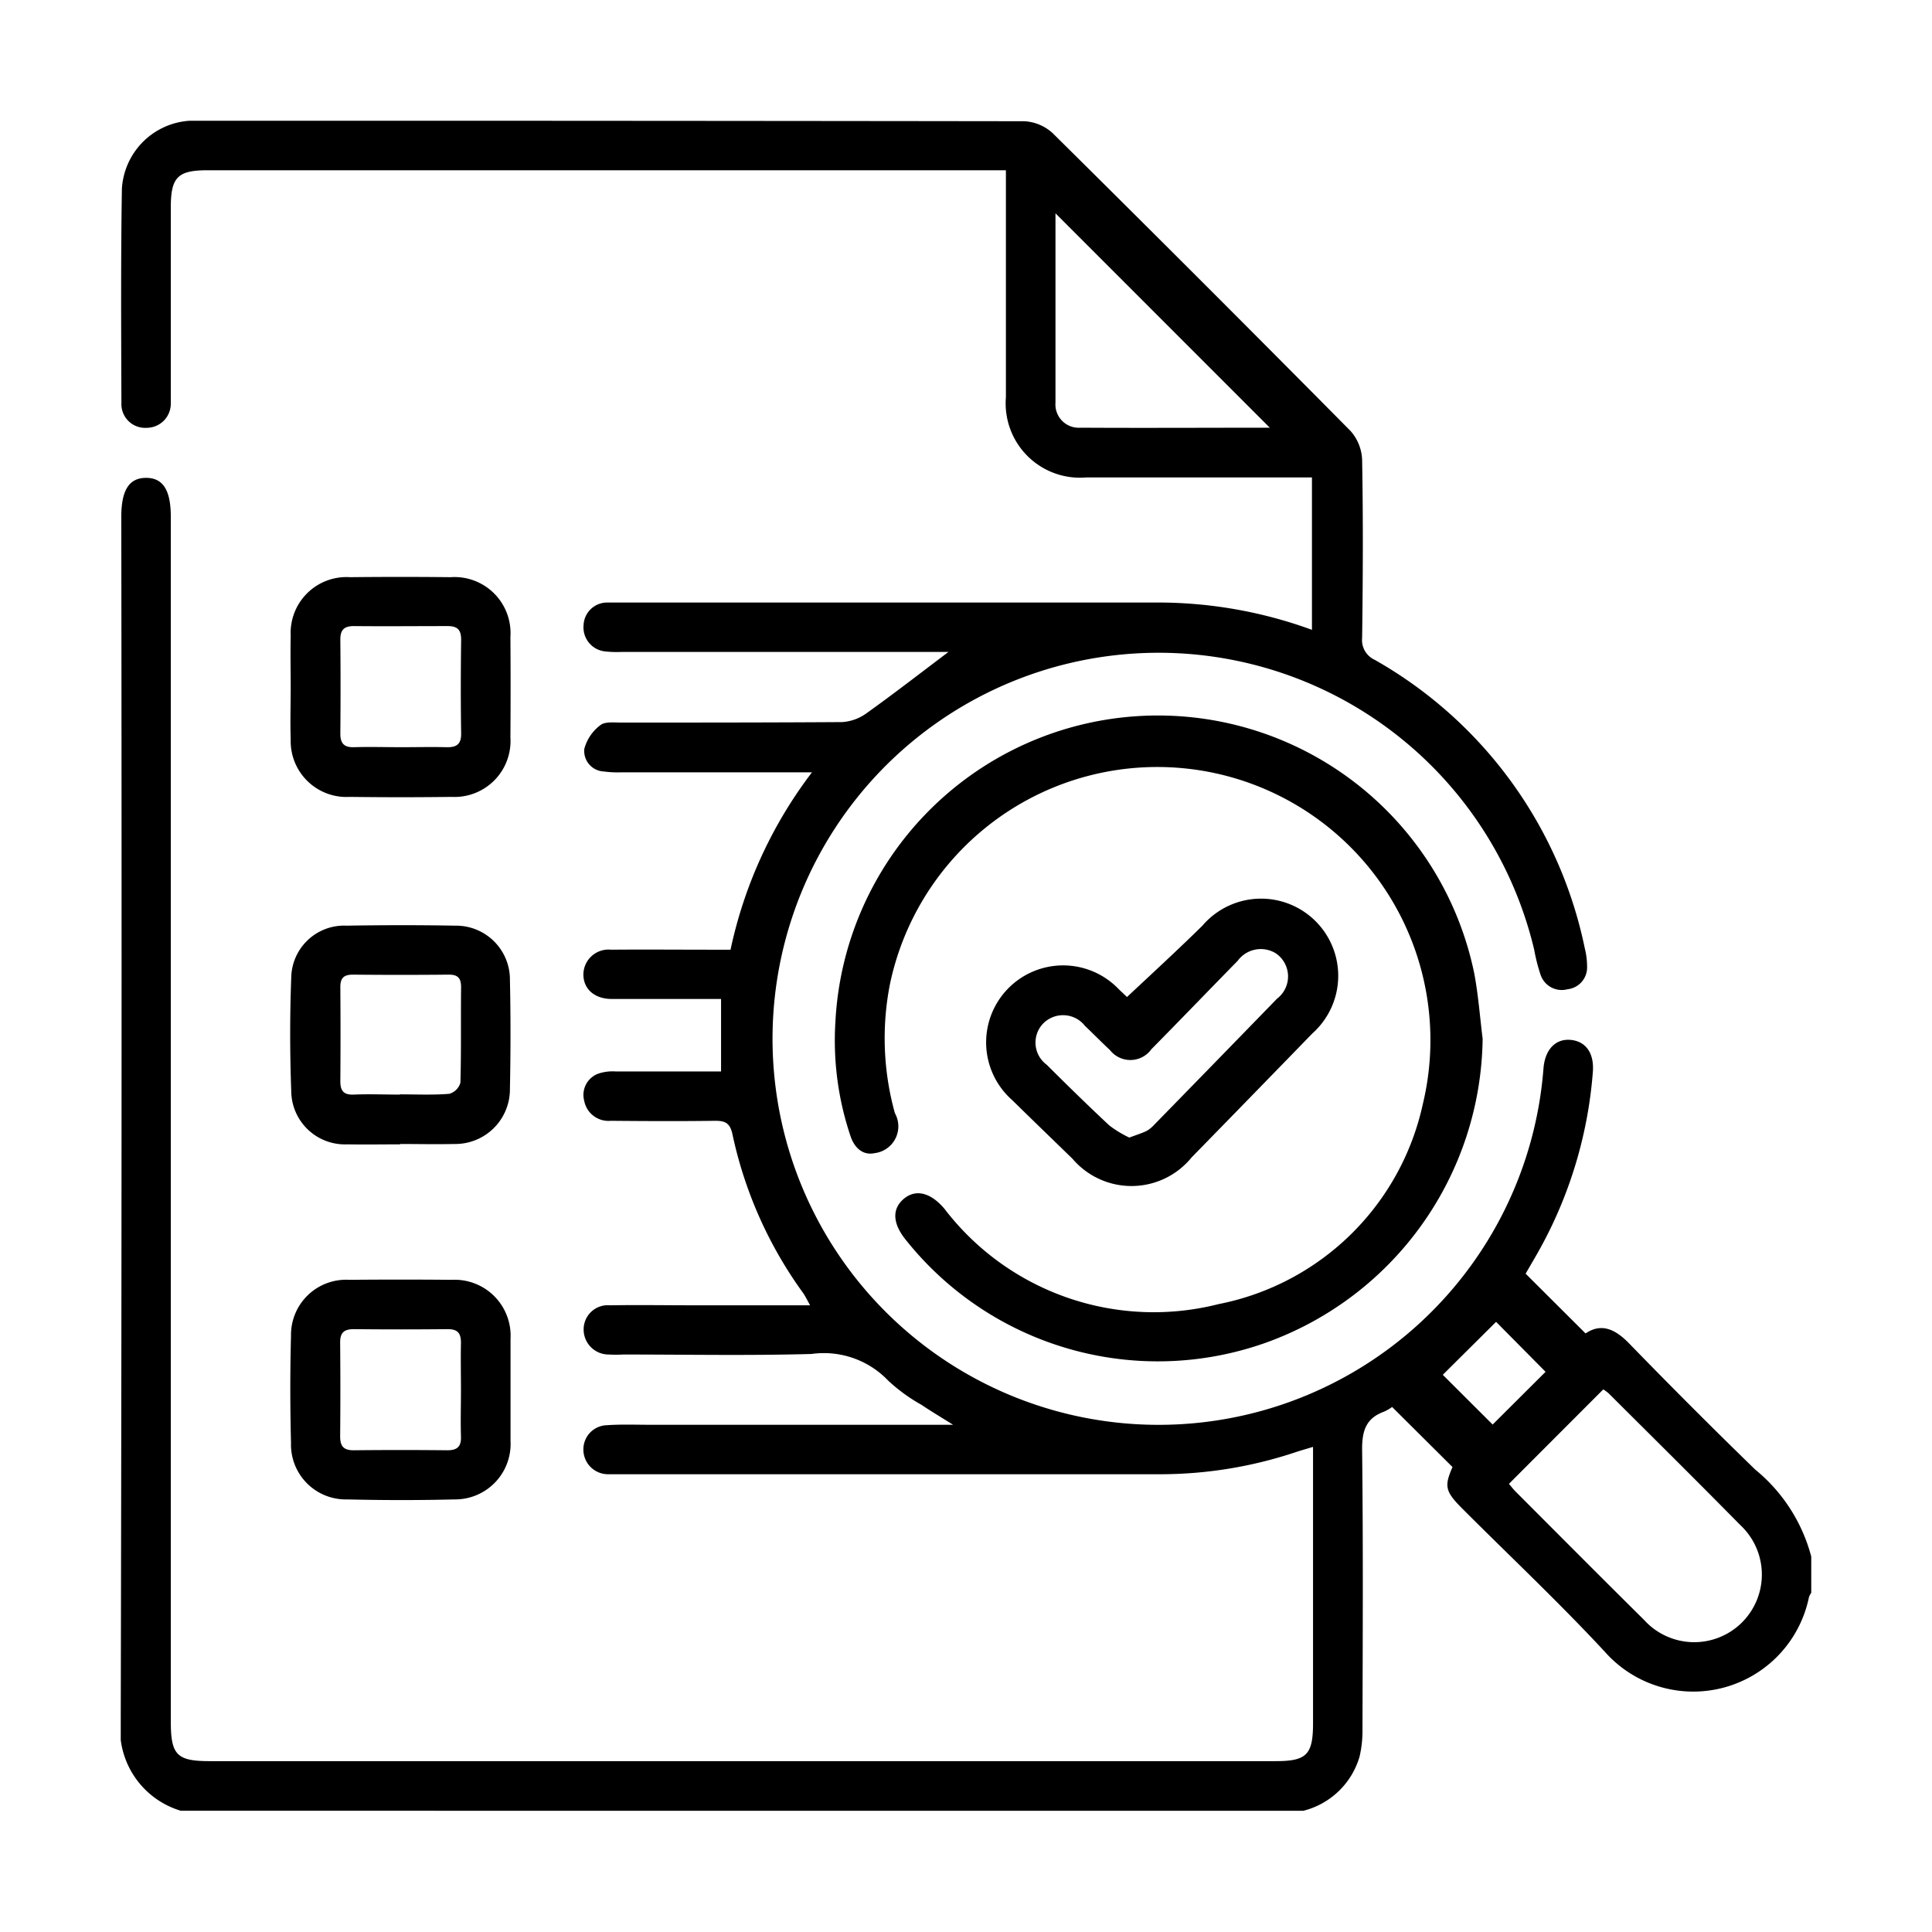 <svg xmlns="http://www.w3.org/2000/svg" xmlns:xlink="http://www.w3.org/1999/xlink" width="32" height="32" viewBox="0 0 32 32">
  <defs>
    <clipPath id="clip-path">
      <rect id="Rectangle_12560" data-name="Rectangle 12560" width="28" height="27.992" fill="none"/>
    </clipPath>
  </defs>
  <g id="Group_3767144" data-name="Group 3767144" transform="translate(10187 1859)">
    <g id="Rectangle_12544" data-name="Rectangle 12544" transform="translate(-10187 -1859)" stroke="#707070" stroke-width="1" opacity="0">
      <rect width="32" height="32" stroke="none"/>
      <rect x="0.5" y="0.5" width="31" height="31" fill="none"/>
    </g>
    <g id="Group_37679" data-name="Group 37679" transform="translate(-10185 -1857)">
      <g id="Group_37679-2" data-name="Group 37679" clip-path="url(#clip-path)">
        <path id="Path_105421" data-name="Path 105421" d="M.992,27.992A1.41,1.41,0,0,1,0,26.462q.022-9.949.009-19.9c0-.442.129-.645.409-.646s.411.2.411.644q0,9.976,0,19.953c0,.556.1.658.645.658H19.131c.511,0,.617-.108.617-.628q0-2.132,0-4.264v-.313c-.106.032-.188.055-.268.081a7.092,7.092,0,0,1-2.253.372H8.208c-.046,0-.091,0-.137,0a.408.408,0,0,1-.408-.394.4.4,0,0,1,.385-.418c.245-.017.492-.007.738-.007h5c-.214-.135-.372-.228-.524-.331a2.815,2.815,0,0,1-.55-.4,1.473,1.473,0,0,0-1.271-.442c-1.038.029-2.077.009-3.116.009a2.258,2.258,0,0,1-.246,0,.414.414,0,0,1-.412-.423.4.4,0,0,1,.436-.392c.474-.008.948,0,1.421,0h1.894c-.052-.092-.08-.154-.119-.208a6.936,6.936,0,0,1-1.167-2.624c-.04-.189-.123-.226-.294-.224-.574.008-1.148.005-1.722,0a.409.409,0,0,1-.44-.333.375.375,0,0,1,.231-.447.737.737,0,0,1,.294-.037c.573,0,1.146,0,1.742,0V14.547H9.253c-.374,0-.747,0-1.121,0-.29,0-.475-.172-.469-.416a.416.416,0,0,1,.46-.4c.556-.005,1.111,0,1.667,0H10.1a7.371,7.371,0,0,1,1.349-2.938H8.3a1.75,1.75,0,0,1-.3-.014.34.34,0,0,1-.322-.374.722.722,0,0,1,.266-.393c.076-.062.226-.043.344-.043,1.221,0,2.442,0,3.663-.008a.773.773,0,0,0,.409-.152c.448-.32.883-.658,1.35-1.01H8.3a1.8,1.8,0,0,1-.273-.008.4.4,0,0,1-.361-.438.39.39,0,0,1,.4-.372c.036,0,.073,0,.109,0H17.25a7.435,7.435,0,0,1,2.48.452V5.909h-.295q-1.722,0-3.444,0a1.231,1.231,0,0,1-1.33-1.328c0-1.239,0-2.478,0-3.76H1.437C.943.821.83.936.829,1.434q0,1.517,0,3.034c0,.073,0,.146,0,.219a.4.4,0,0,1-.4.4.393.393,0,0,1-.418-.409C.007,3.5,0,2.312.019,1.128A1.2,1.2,0,0,1,1.16,0c.045,0,.091,0,.137,0Q8.13,0,14.963.009a.75.75,0,0,1,.475.2q2.477,2.451,4.929,4.928a.76.76,0,0,1,.194.478c.018.984.013,1.968,0,2.952a.36.36,0,0,0,.209.363,7.146,7.146,0,0,1,3.479,4.777,1.239,1.239,0,0,1,.038.3.363.363,0,0,1-.324.379.37.37,0,0,1-.444-.233,2.953,2.953,0,0,1-.108-.422,6.394,6.394,0,1,0,.154,1.964c.026-.312.2-.493.45-.47s.394.218.367.538a7.2,7.2,0,0,1-.962,3.074l-.151.26.993.99c.261-.177.49-.073.722.166.686.706,1.379,1.4,2.087,2.088A2.773,2.773,0,0,1,28,23.783v.6a.279.279,0,0,0-.038.072,1.956,1.956,0,0,1-3.385.9c-.756-.814-1.566-1.576-2.352-2.362-.29-.29-.306-.374-.167-.693l-1-.995a.749.749,0,0,1-.138.079c-.3.11-.362.324-.359.635.018,1.539.01,3.079.006,4.618a1.905,1.905,0,0,1-.048.458,1.3,1.3,0,0,1-.939.9Zm22-5.415c.032.037.07.088.114.132.708.709,1.414,1.419,2.126,2.124a1.12,1.12,0,1,0,1.594-1.571c-.722-.733-1.453-1.457-2.182-2.183a.59.59,0,0,0-.089-.065l-1.562,1.564M19.035,5.088,15.482,1.534c0,1.011,0,2.074,0,3.137a.386.386,0,0,0,.413.414c1.063.006,2.127,0,3.137,0M23.6,20.723l-.82-.828-.883.877.826.824.876-.873" transform="translate(0 -0.001)"/>
        <path id="Path_105422" data-name="Path 105422" d="M172.635,140.14a5.42,5.42,0,0,1-3.581,5.024,5.336,5.336,0,0,1-5.977-1.705c-.216-.269-.226-.508-.03-.674s.443-.108.673.163a4.363,4.363,0,0,0,4.542,1.58,4.313,4.313,0,0,0,3.383-3.315,4.524,4.524,0,1,0-8.827-1.983,4.639,4.639,0,0,0,.082,2.135.447.447,0,0,1-.338.663c-.2.042-.34-.1-.4-.292a4.954,4.954,0,0,1-.247-1.884,5.349,5.349,0,0,1,10.583-.793c.066.357.093.721.138,1.081" transform="translate(-150.078 -124.928)"/>
        <path id="Path_105423" data-name="Path 105423" d="M198.554,178.152c.428-.4.845-.784,1.247-1.179a1.278,1.278,0,1,1,1.824,1.782q-1,1.03-2,2.053a1.283,1.283,0,0,1-1.972.026c-.333-.324-.667-.646-1-.973a1.275,1.275,0,1,1,1.767-1.835l.133.126m.041,2.328c.118-.044.2-.069.284-.109a.5.5,0,0,0,.124-.1q1.02-1.044,2.037-2.091a.463.463,0,0,0-.019-.75.474.474,0,0,0-.633.123c-.478.487-.95.979-1.429,1.464a.429.429,0,0,1-.687.014c-.14-.13-.273-.267-.413-.4a.462.462,0,0,0-.7-.032.456.456,0,0,0,.065.675c.342.34.686.678,1.038,1.006a1.817,1.817,0,0,0,.329.2" transform="translate(-181.887 -163.639)"/>
        <path id="Path_105424" data-name="Path 105424" d="M38.507,105.268c0-.282-.007-.564,0-.846a.925.925,0,0,1,.984-.971q.832-.009,1.664,0a.928.928,0,0,1,.991.99q.006.832,0,1.664a.927.927,0,0,1-.97.985q-.846.011-1.692,0a.924.924,0,0,1-.977-.95c-.01-.291,0-.582,0-.873m1.838,1c.245,0,.491-.006.736,0,.166.005.252-.042.249-.229-.008-.518-.007-1.035,0-1.553,0-.167-.066-.225-.226-.224-.518,0-1.035.005-1.553,0-.167,0-.224.07-.222.229q.007.777,0,1.553c0,.162.063.229.227.224.263-.008.527,0,.79,0" transform="translate(-35.692 -95.891)"/>
        <path id="Path_105425" data-name="Path 105425" d="M42.091,264.621c0,.282,0,.564,0,.846a.919.919,0,0,1-.931.967c-.591.015-1.182.014-1.773,0a.908.908,0,0,1-.932-.936c-.015-.591-.016-1.182,0-1.773a.913.913,0,0,1,.968-.928q.846-.008,1.692,0a.927.927,0,0,1,.976.978c0,.282,0,.564,0,.846m-.821.008c0-.263-.006-.527,0-.79,0-.164-.06-.227-.224-.225q-.776.008-1.553,0c-.167,0-.226.066-.224.226q.007.777,0,1.553c0,.162.06.228.225.227q.777-.008,1.553,0c.163,0,.229-.063.223-.227-.008-.254,0-.509,0-.763" transform="translate(-35.635 -243.599)"/>
        <path id="Path_105426" data-name="Path 105426" d="M40.246,186.037c-.292,0-.583.005-.875,0a.89.89,0,0,1-.93-.878c-.023-.628-.024-1.258,0-1.885a.876.876,0,0,1,.916-.859c.6-.01,1.2-.011,1.8,0a.892.892,0,0,1,.906.9c.013.6.012,1.2,0,1.8a.906.906,0,0,1-.923.916c-.3.007-.6,0-.9,0m0-.822c.273,0,.547.013.818-.009a.268.268,0,0,0,.185-.184c.015-.527.005-1.055.011-1.583,0-.154-.058-.209-.209-.207q-.792.008-1.583,0c-.155,0-.209.06-.208.209q.006.778,0,1.556c0,.161.055.229.224.222.254-.011.51,0,.764,0" transform="translate(-35.617 -169.083)"/>
      </g>
    </g>
  </g>
</svg>
